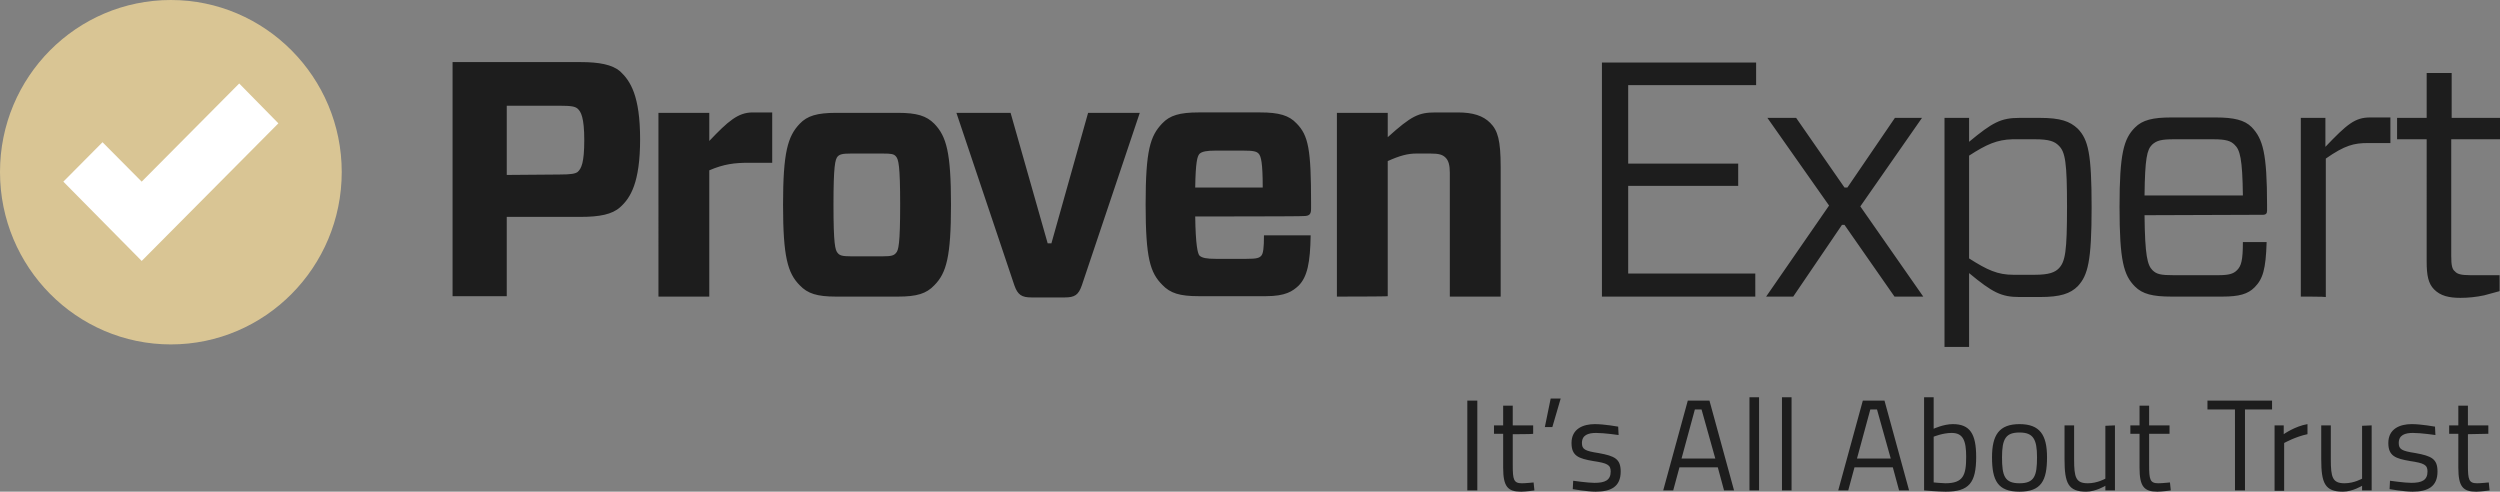 <svg xmlns:inkscape="http://www.inkscape.org/namespaces/inkscape" xmlns:sodipodi="http://sodipodi.sourceforge.net/DTD/sodipodi-0.dtd" xmlns="http://www.w3.org/2000/svg" xmlns:svg="http://www.w3.org/2000/svg" version="1.1" id="layer" x="0px" y="0px" viewBox="0 0 600 118" xml:space="preserve" sodipodi:docname="proven.svg" width="600" height="118" inkscape:version="1.2.2 (732a01da63, 2022-12-09)"><rect x="0" y="0" width="600" height="118" fill="#808080" stroke="none"/><defs id="defs13"/><sodipodi:namedview id="namedview11" pagecolor="#505050" bordercolor="#ffffff" borderopacity="1" inkscape:pageshadow="0" inkscape:pageopacity="0" inkscape:pagecheckerboard="1" showgrid="false" inkscape:zoom="1.2898773" inkscape:cx="323.6742" inkscape:cy="221.72652" inkscape:window-width="1920" inkscape:window-height="1027" inkscape:window-x="-8" inkscape:window-y="-8" inkscape:window-maximized="1" inkscape:current-layer="layer" height="119.2px" inkscape:showpageshadow="2" inkscape:deskcolor="#505050"/>
<style type="text/css" id="style2">
	.st0{fill:#D9C594;}
	.st1{fill:#FFFFFF;}
	.st2{fill:#1D1D1D;}
</style>
<path class="st0" d="M 82.014,41.28 C 82.014,64.135 63.611,82.66 41.007,82.66 18.403,82.66 0,64.135 0,41.28 0,18.425 18.403,0 41.007,0 63.611,0 82.014,18.526 82.014,41.28 Z" id="path4" style="stroke-width:1.003"/>
<path class="st1" d="m 57.41,20.036 -23.404,23.56 -9.402,-9.464 -9.402,9.464 18.803,19.029 32.805,-33.024 z" id="path6" style="stroke-width:1.003"/>
<path class="st2" d="m 148.825,49.737 c -1.9,1.712 -4.901,2.316 -9.502,2.316 h -17.703 v 19.029 H 108.618 V 14.901 h 30.705 c 4.501,0 7.601,0.604 9.502,2.215 2.5,2.316 4.801,5.94 4.801,16.311 0,10.37 -2.3,14.096 -4.801,16.311 z m -14.602,-7.853 c 2.9,0 3.801,-0.201 4.401,-0.604 0.9,-0.805 1.6,-2.215 1.6,-7.652 0,-5.437 -0.8,-6.846 -1.6,-7.551 -0.6,-0.503 -1.4,-0.705 -4.401,-0.705 h -12.602 v 16.613 z m 23.804,29.299 V 27.084 h 12.202 v 6.746 c 4.501,-4.732 6.901,-6.846 10.402,-6.846 h 4.701 v 12.082 h -5.701 c -3.301,0 -5.901,0.302 -9.402,1.812 v 30.305 c -0.1,0 -12.202,0 -12.202,0 z m 33.906,-2.718 c -2.9,-2.92 -4.001,-6.846 -4.001,-19.331 0,-12.485 1.1,-16.411 4.001,-19.432 1.8,-1.913 4.201,-2.618 8.701,-2.618 h 14.902 c 4.501,0 6.801,0.705 8.701,2.618 2.9,3.02 4.001,6.846 4.001,19.432 0,12.485 -1.1,16.411 -4.001,19.331 -1.9,2.014 -4.201,2.718 -8.701,2.718 h -14.902 c -4.501,0 -6.801,-0.705 -8.701,-2.718 z m 9.102,-7.753 c 0.5,0.604 1.1,0.805 3.201,0.805 h 7.601 c 2.1,0 2.7,-0.201 3.201,-0.805 0.6,-0.604 1,-2.114 1,-11.578 0,-9.464 -0.4,-10.874 -1,-11.578 -0.5,-0.604 -1.1,-0.705 -3.201,-0.705 h -7.601 c -2.1,0 -2.7,0.201 -3.201,0.705 -0.6,0.705 -1,2.215 -1,11.578 0,9.464 0.4,10.874 1,11.578 z m 58.61,7.753 c -0.8,2.316 -1.7,2.92 -4.101,2.92 h -8.001 c -2.3,0 -3.301,-0.604 -4.101,-2.92 L 229.538,27.084 h 13.002 l 8.901,31.312 h 0.9 l 8.801,-31.312 h 12.402 z m 27.205,-16.512 c 0.1,6.947 0.6,8.86 1,9.363 0.6,0.604 1.8,0.805 3.901,0.805 h 7.401 c 2.5,0 3.101,-0.201 3.601,-0.805 0.4,-0.503 0.6,-1.712 0.6,-4.833 h 11.202 c -0.1,6.544 -0.8,9.968 -2.9,12.082 -1.4,1.309 -3.101,2.517 -7.801,2.517 h -16.203 c -4.501,0 -6.801,-0.705 -8.701,-2.718 -2.9,-2.92 -4.001,-6.343 -4.001,-19.331 0,-12.988 1.1,-16.411 4.001,-19.432 1.8,-1.913 4.201,-2.618 8.701,-2.618 h 14.802 c 4.501,0 6.901,0.705 8.701,2.618 2.9,2.92 3.501,6.343 3.501,19.029 v 1.41 c 0,1.309 -0.3,1.812 -1.8,1.812 0,0.101 -26.004,0.101 -26.004,0.101 z m 0,-6.947 h 16.203 c 0,-5.94 -0.4,-7.551 -1,-8.155 -0.5,-0.503 -1.2,-0.705 -3.701,-0.705 h -6.601 c -2.1,0 -3.301,0.201 -3.901,0.805 -0.5,0.604 -0.9,1.913 -1,8.055 z m 34.006,26.177 V 27.084 h 12.202 v 5.84 c 5.701,-5.135 7.401,-5.94 11.502,-5.94 h 5.301 c 3.701,0 6.101,0.805 7.801,2.517 1.8,1.812 2.5,4.128 2.5,10.572 V 71.183 H 347.958 V 41.481 c 0,-1.812 -0.3,-2.92 -1,-3.625 -0.7,-0.705 -1.5,-1.007 -3.701,-1.007 h -3.301 c -2.1,0 -4.001,0.503 -6.901,1.812 v 32.42 c 0,0.101 -12.202,0.101 -12.202,0.101 z m 100.417,0 H 384.464 V 15.002 h 37.006 v 5.437 h -30.705 v 18.828 h 26.404 v 5.336 h -26.404 v 21.043 h 30.505 z m 2.6,0 15.103,-21.848 -14.802,-21.043 h 6.901 l 11.602,16.713 h 0.7 l 11.402,-16.713 h 6.501 l -14.802,21.244 15.103,21.647 h -6.901 l -12.002,-17.217 h -0.6 l -11.702,17.217 z m 48.708,-42.891 v 5.739 c 5.601,-4.631 7.601,-5.739 12.102,-5.739 h 4.901 c 4.901,0 7.201,0.805 9.102,2.618 2.5,2.618 3.301,5.94 3.301,18.828 0,12.988 -0.9,16.311 -3.301,18.928 -1.8,1.812 -4.201,2.618 -9.102,2.618 h -4.901 c -4.401,0 -6.501,-1.108 -12.102,-5.739 V 83.265 h -5.901 V 28.292 c 0,0 5.901,0 5.901,0 z m 0,9.061 v 24.667 c 4.401,2.819 6.901,3.927 10.602,3.927 h 5.201 c 3.401,0 4.801,-0.604 5.701,-1.51 1.6,-1.611 2,-4.128 2,-14.8 0,-10.572 -0.4,-13.189 -2,-14.7 -1,-1.007 -2.3,-1.51 -5.701,-1.51 h -5.401 c -3.701,0.101 -6.201,1.208 -10.402,3.927 z m 42.107,14.297 c 0.1,9.766 0.7,11.981 1.9,13.189 1,1.007 2.1,1.208 5.101,1.208 h 10.602 c 2.6,0 3.701,-0.302 4.601,-1.208 1,-1.007 1.4,-2.316 1.4,-6.746 h 5.701 c -0.2,6.544 -0.9,8.86 -2.9,10.874 -1.6,1.611 -3.701,2.215 -7.701,2.215 h -12.302 c -4.401,0 -6.901,-0.604 -8.701,-2.416 -2.7,-2.718 -3.701,-6.142 -3.701,-19.13 0,-12.787 1,-16.311 3.701,-19.029 1.8,-1.812 4.301,-2.416 8.701,-2.416 h 10.702 c 4.301,0 6.901,0.604 8.601,2.316 2.7,2.819 3.701,6.242 3.701,18.727 v 1.309 c 0,0.604 -0.2,1.007 -1,1.007 z m 0,-4.732 h 23.604 c -0.1,-8.86 -0.7,-10.974 -2,-12.183 -0.9,-0.906 -2,-1.309 -5.101,-1.309 h -9.502 c -3.001,0 -4.101,0.302 -5.201,1.309 -1.2,1.208 -1.7,3.222 -1.8,12.183 z m 37.506,24.265 V 28.292 h 5.901 v 6.947 c 5.201,-5.437 7.101,-7.048 10.702,-7.048 h 4.901 v 6.142 h -5.401 c -3.301,0 -5.501,0.503 -10.102,3.725 v 33.225 c -0.1,-0.101 -6.001,-0.101 -6.001,-0.101 z m 47.708,-1.309 -3.701,1.007 c -1.9,0.403 -3.801,0.604 -5.701,0.604 -2.8,0 -4.801,-0.503 -6.301,-2.014 -1.4,-1.41 -1.8,-3.323 -1.8,-6.746 V 33.427 h -7.101 v -5.135 h 7.101 V 17.519 h 6.001 V 28.292 H 600 v 5.135 h -11.702 v 27.99 c 0,2.215 0.2,3.222 0.9,3.725 0.5,0.604 1.4,0.906 3.701,0.906 h 7.001 z M 352.159,96.152 h 2.4 v 21.546 h -2.4 z m 10.902,8.055 v 7.451 c 0,3.423 0.2,4.329 2.2,4.329 0.9,0 2.8,-0.201 2.8,-0.201 l 0.2,1.913 c 0,0 -2.1,0.302 -3.201,0.302 -3.201,0 -4.301,-1.208 -4.301,-5.739 v -8.155 h -2.2 v -2.014 h 2.2 v -4.732 h 2.3 v 4.732 h 4.901 v 2.014 c 0,0.101 -4.901,0.101 -4.901,0.101 z m 9.102,-8.558 h 2.4 l -2,6.846 h -1.8 z m 16.303,8.759 c 0,0 -3.401,-0.503 -5.401,-0.503 -1.9,0 -3.401,0.503 -3.401,2.416 0,1.51 0.7,1.913 4.001,2.416 3.901,0.705 5.301,1.41 5.301,4.43 0,3.625 -2.3,4.833 -6.001,4.833 -2,0 -5.501,-0.604 -5.501,-0.604 l 0.1,-2.014 c 0,0 3.501,0.503 5.101,0.503 2.5,0 3.901,-0.604 3.901,-2.718 0,-1.611 -0.8,-2.014 -4.201,-2.517 -3.501,-0.604 -5.201,-1.208 -5.201,-4.329 0,-3.423 2.8,-4.531 5.601,-4.531 2.3,0 5.601,0.604 5.601,0.604 0,0 0.1,2.014 0.1,2.014 z m 16.603,-8.256 h 5.201 l 5.901,21.546 h -2.4 l -1.5,-5.538 h -9.202 l -1.5,5.538 h -2.4 z m -1.5,13.894 h 8.101 l -3.301,-11.78 h -1.6 z m 16.303,-14.7 h 2.3 v 22.352 h -2.3 z m 7.801,0 h 2.3 v 22.352 h -2.3 z m 19.403,0.805 h 5.201 l 5.901,21.546 h -2.4 l -1.5,-5.538 h -9.202 l -1.5,5.538 h -2.4 z m -1.4,13.894 h 8.101 l -3.301,-11.78 h -1.6 z m 28.605,-0.403 c 0,6.242 -1.7,8.357 -7.301,8.357 -1.9,0 -5.201,-0.302 -5.201,-0.302 V 95.346 h 2.3 v 7.551 c 0,0 2.4,-1.108 4.601,-1.108 4.101,0 5.601,2.316 5.601,7.853 z m -2.4,0 c 0,-4.027 -0.8,-5.739 -3.501,-5.739 -2.1,0 -4.301,0.906 -4.301,0.906 v 10.974 c 0,0 2,0.201 2.8,0.201 4.301,0 5.001,-1.913 5.001,-6.343 z m 19.403,0.101 c 0,5.638 -1.4,8.256 -6.601,8.256 -5.201,0 -6.601,-2.618 -6.601,-8.256 0,-5.336 1.7,-7.954 6.601,-7.954 4.901,0 6.601,2.618 6.601,7.954 z m -2.4,0 c 0,-4.329 -0.9,-5.94 -4.201,-5.94 -3.301,0 -4.201,1.51 -4.201,5.94 0,4.43 0.6,6.242 4.201,6.242 3.601,0 4.201,-1.812 4.201,-6.242 z m 18.703,-7.652 v 15.606 h -2.3 v -1.108 c 0,0 -2.3,1.41 -4.601,1.41 -4.301,0 -5.201,-2.014 -5.201,-7.753 v -8.155 h 2.3 v 8.155 c 0,4.329 0.4,5.739 3.301,5.739 2.3,0 4.201,-1.108 4.201,-1.108 v -12.686 z m 8.201,2.114 v 7.451 c 0,3.423 0.2,4.329 2.2,4.329 0.9,0 2.8,-0.201 2.8,-0.201 l 0.2,1.913 c 0,0 -2.1,0.302 -3.201,0.302 -3.201,0 -4.301,-1.208 -4.301,-5.739 v -8.155 h -2.2 v -2.014 h 2.2 v -4.732 h 2.3 v 4.732 h 4.901 v 2.014 h -4.901 z m 14.002,-8.055 h 15.503 v 2.114 h -6.501 v 19.432 h -2.4 V 98.266 h -6.601 z m 16.003,5.94 h 2.3 v 2.114 c 0,0 2.7,-1.913 5.701,-2.416 v 2.416 c -2.9,0.604 -5.601,2.114 -5.601,2.114 v 11.478 h -2.3 v -15.706 z m 23.404,0 v 15.606 h -2.3 v -1.108 c 0,0 -2.3,1.41 -4.601,1.41 -4.301,0 -5.201,-2.014 -5.201,-7.753 v -8.155 h 2.3 v 8.155 c 0,4.329 0.4,5.739 3.301,5.739 2.3,0 4.201,-1.108 4.201,-1.108 v -12.686 z m 15.303,2.316 c 0,0 -3.401,-0.503 -5.401,-0.503 -1.9,0 -3.401,0.503 -3.401,2.416 0,1.51 0.7,1.913 4.001,2.416 3.901,0.705 5.301,1.41 5.301,4.43 0,3.625 -2.3,4.833 -6.001,4.833 -2,0 -5.501,-0.604 -5.501,-0.604 l 0.1,-2.014 c 0,0 3.501,0.503 5.101,0.503 2.5,0 3.901,-0.604 3.901,-2.718 0,-1.611 -0.8,-2.014 -4.201,-2.517 -3.501,-0.604 -5.201,-1.208 -5.201,-4.329 0,-3.423 2.8,-4.531 5.601,-4.531 2.3,0 5.601,0.604 5.601,0.604 z m 7.801,-0.201 v 7.451 c 0,3.423 0.2,4.329 2.2,4.329 0.9,0 2.8,-0.201 2.8,-0.201 l 0.2,1.913 c 0,0 -2.1,0.302 -3.201,0.302 -3.201,0 -4.301,-1.208 -4.301,-5.739 v -8.155 h -2.2 v -2.014 h 2.2 v -4.732 h 2.3 v 4.732 h 4.901 v 2.014 z" id="path8" style="stroke-width:1.003"/>
</svg>